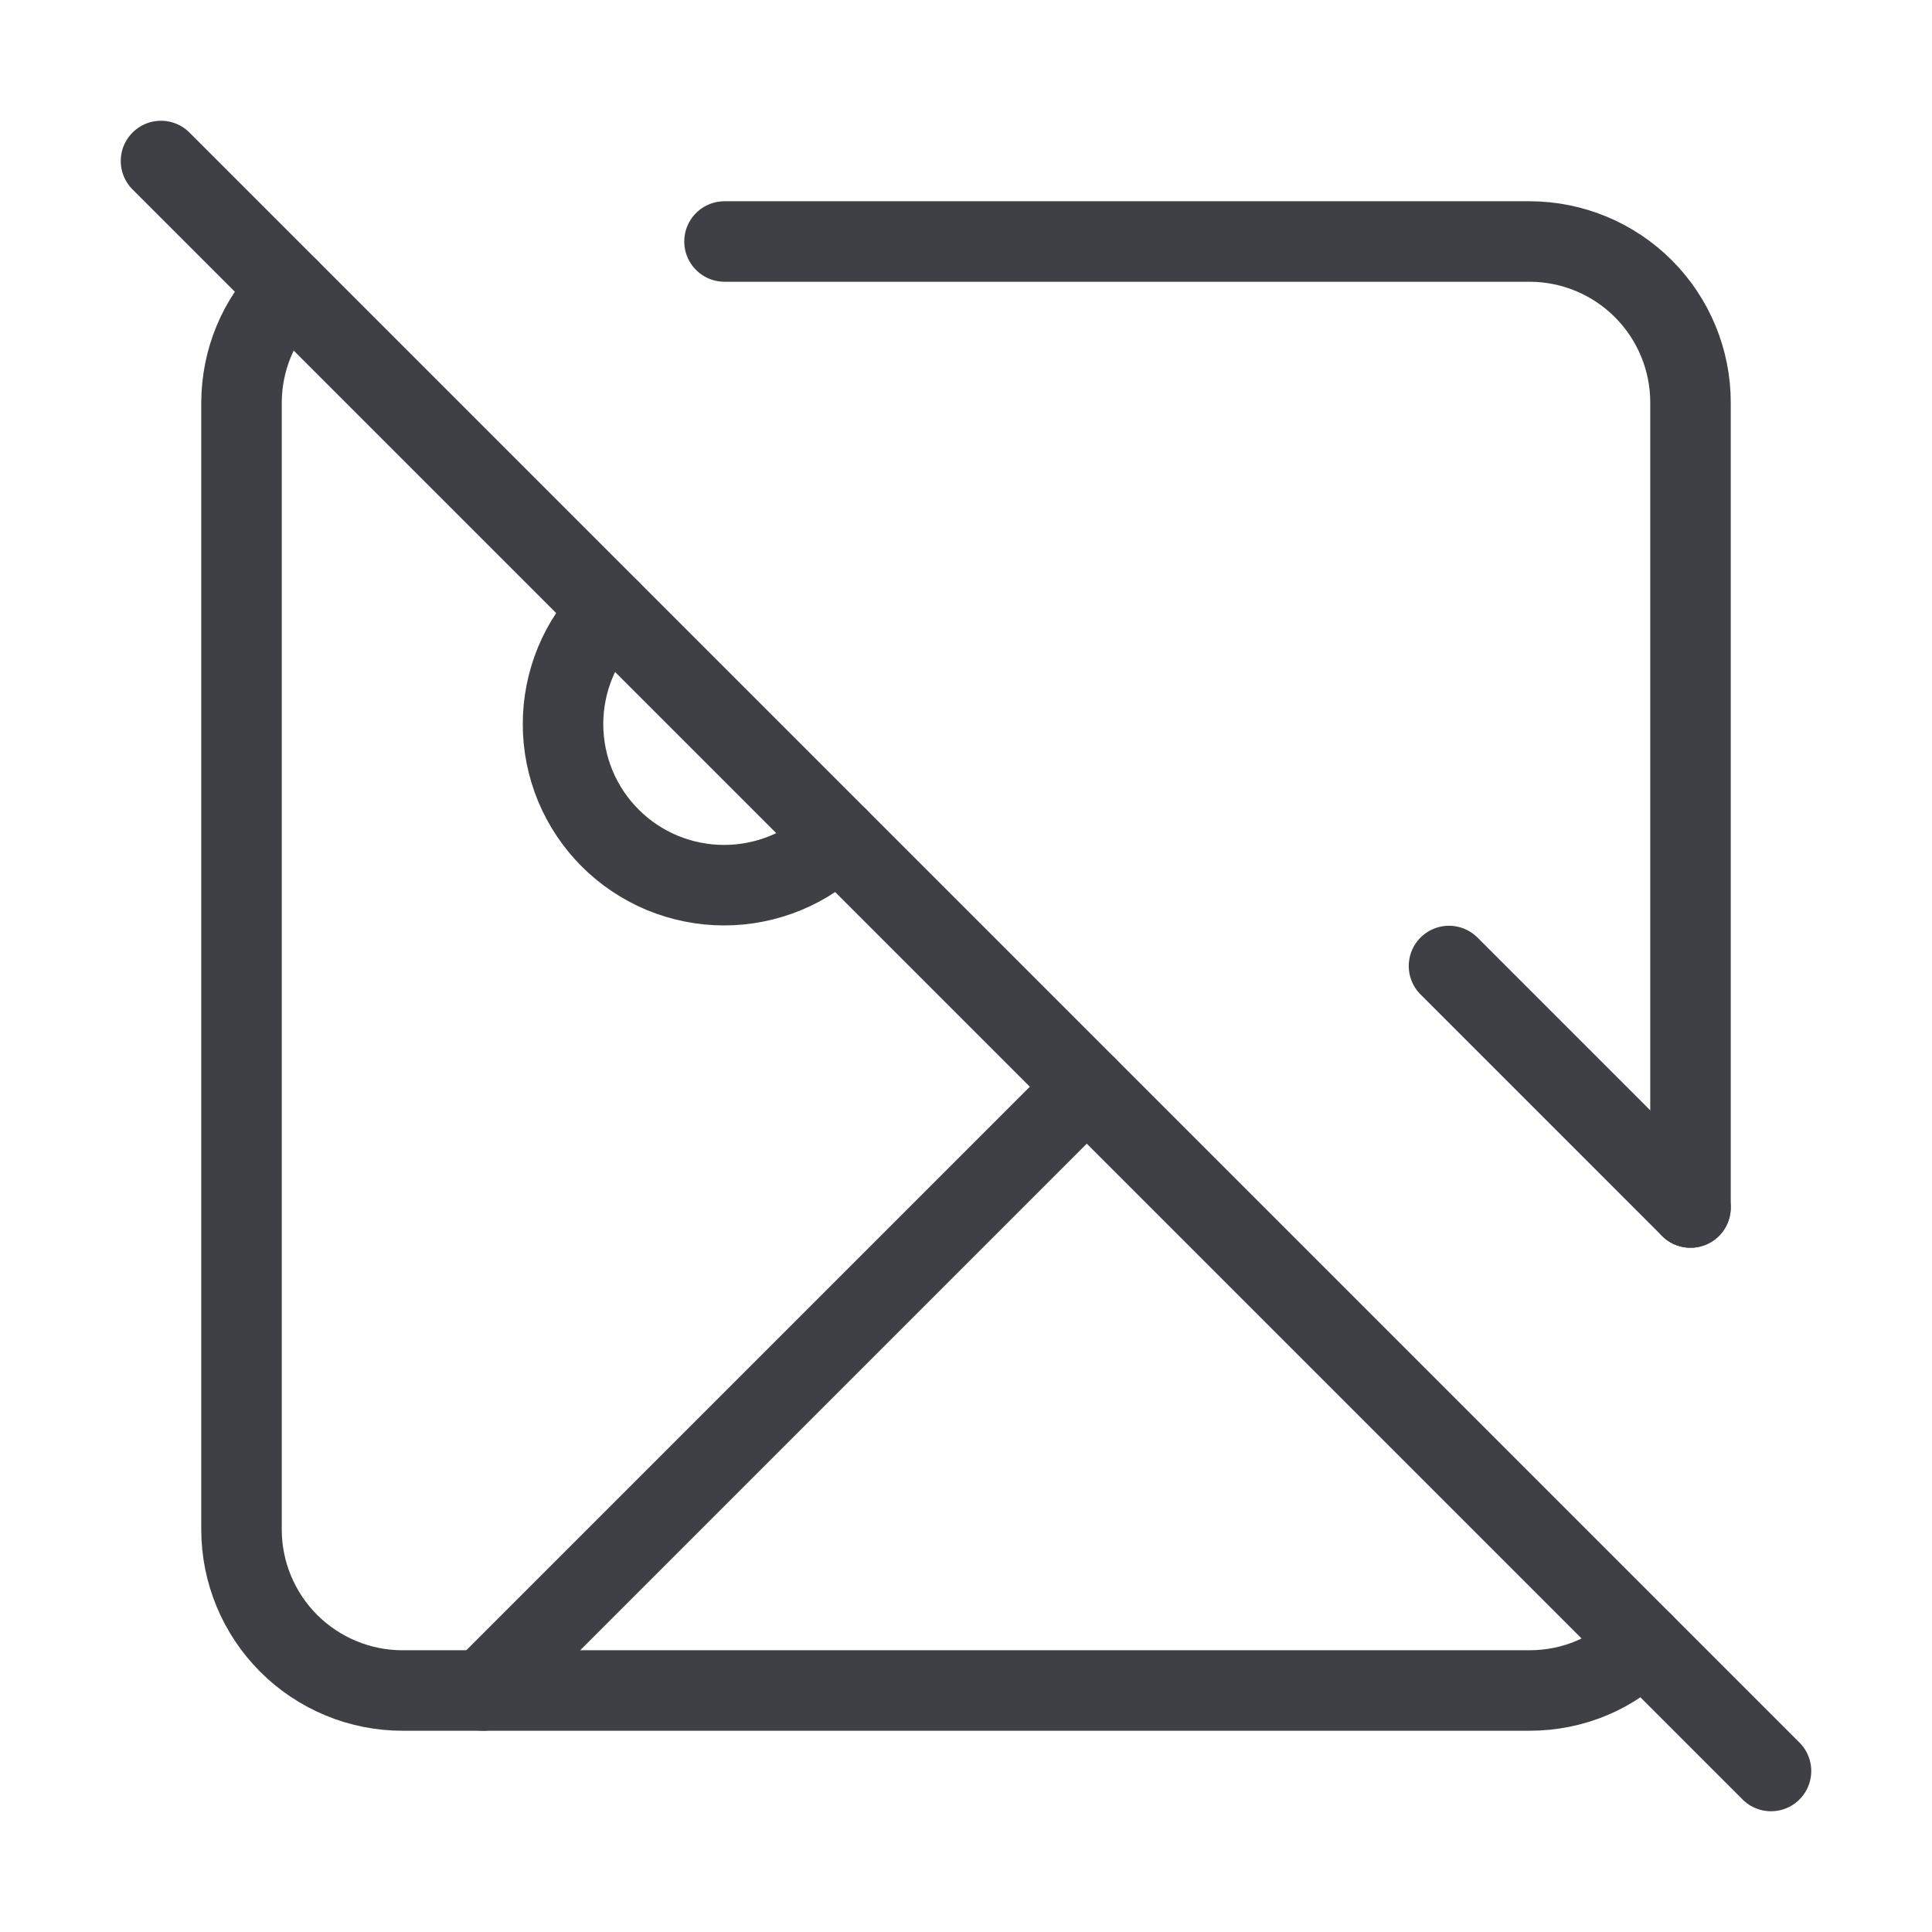 <svg width="24" height="24" viewBox="0 0 24 24" fill="none" xmlns="http://www.w3.org/2000/svg">
<path d="M2 2L22 22" stroke="#3F3F46" stroke-linecap="round" stroke-linejoin="round"/>
<path d="M10.41 10.41C10.224 10.596 10.004 10.743 9.761 10.844C9.518 10.944 9.258 10.996 8.995 10.996C8.732 10.996 8.472 10.944 8.229 10.844C7.986 10.743 7.766 10.596 7.58 10.41C7.394 10.224 7.247 10.004 7.146 9.761C7.046 9.518 6.994 9.258 6.994 8.995C6.994 8.732 7.046 8.472 7.146 8.229C7.247 7.987 7.394 7.766 7.58 7.58" stroke="#3F3F46" stroke-linecap="round" stroke-linejoin="round"/>
<path d="M13.5 13.5L6 21" stroke="#3F3F46" stroke-linecap="round" stroke-linejoin="round"/>
<path d="M18 12L21 15" stroke="#3F3F46" stroke-linecap="round" stroke-linejoin="round"/>
<path d="M3.59 3.59C3.404 3.775 3.255 3.994 3.154 4.236C3.053 4.478 3.001 4.738 3 5V19C3 19.53 3.211 20.039 3.586 20.414C3.961 20.789 4.47 21 5 21H19C19.55 21 20.052 20.78 20.41 20.41" stroke="#3F3F46" stroke-linecap="round" stroke-linejoin="round"/>
<path d="M21 15V5C21 4.47 20.789 3.961 20.414 3.586C20.039 3.211 19.53 3 19 3H9" stroke="#3F3F46" stroke-linecap="round" stroke-linejoin="round"/>
</svg>
